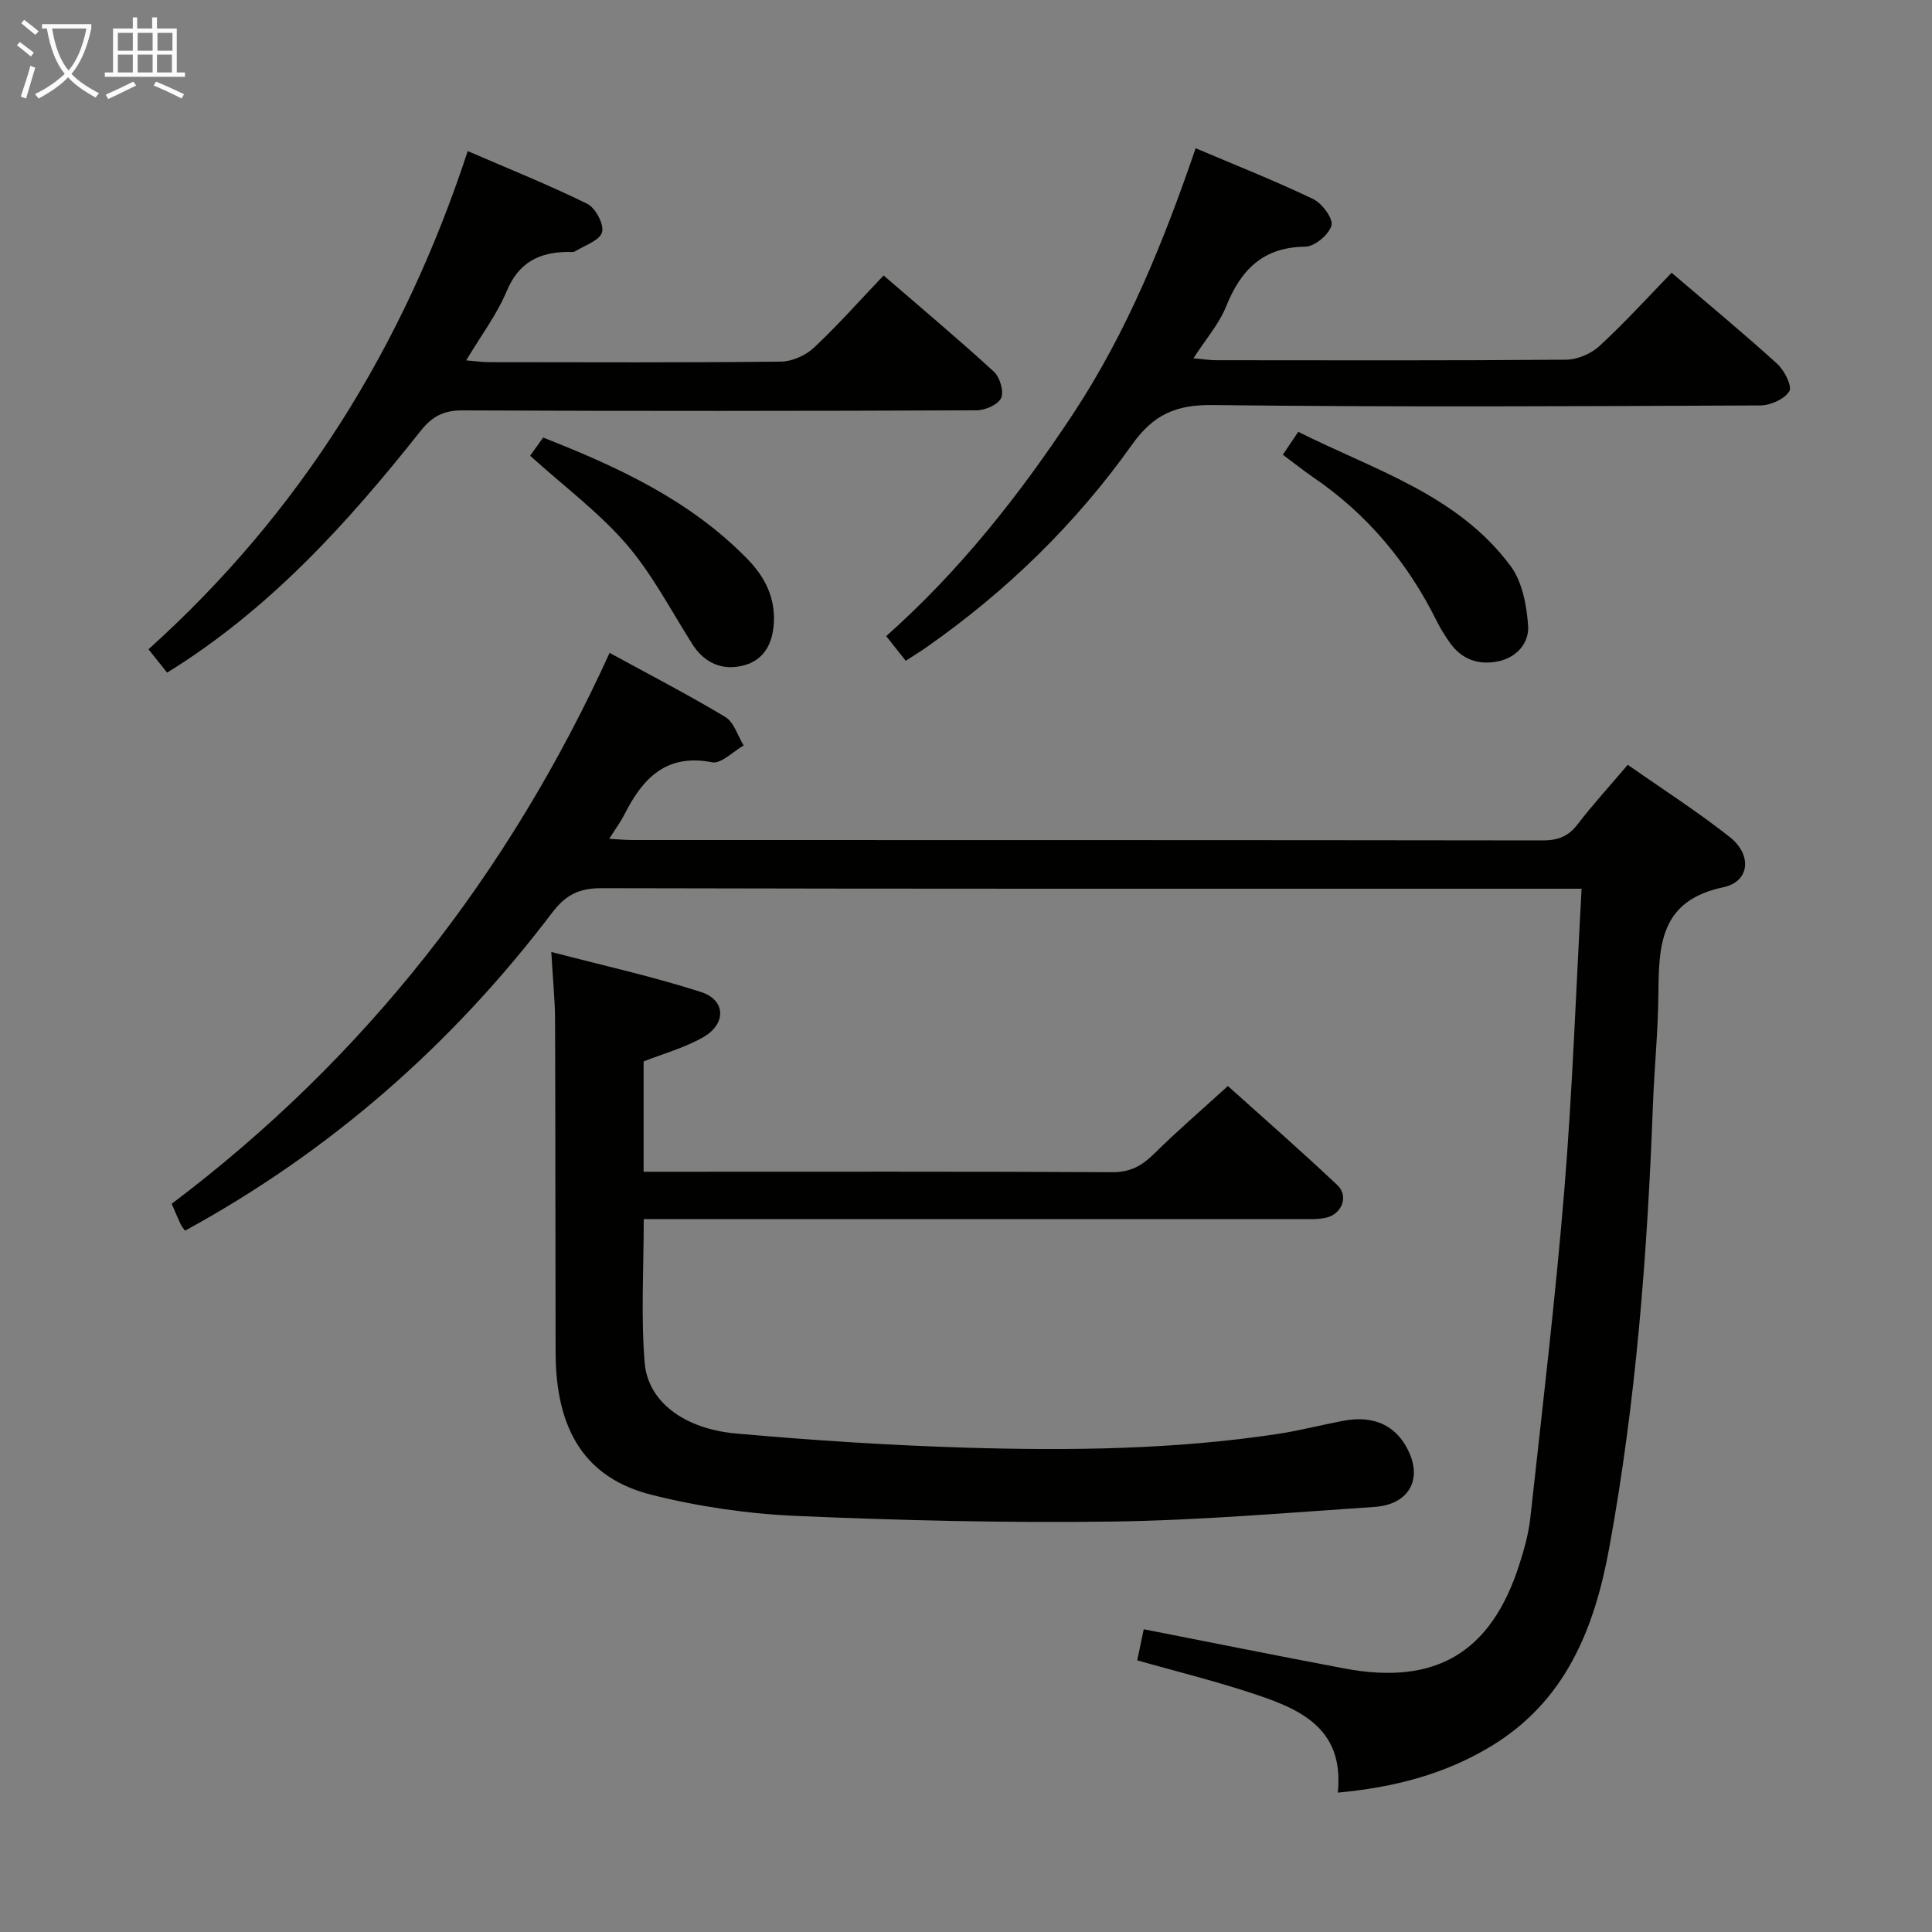 <svg enable-background="new 0 0 400 400" viewBox="0 0 400 400" xmlns="http://www.w3.org/2000/svg"><rect x="0" y="0" width="400" height="400" fill="#808080" stroke="none"/><g fill="#010100"><path d="m327.45 184c-2.99 0-4.96 0-6.94 0-65.32 0-130.65.05-195.97-.11-4.67-.01-7.43 1.39-10.25 5.11-20.67 27.24-45.86 49.35-75.98 65.8-.33-.47-.68-.85-.89-1.29-.56-1.19-1.06-2.41-1.87-4.28 39.89-30.07 69.83-68.32 90.66-114.06 8.33 4.55 16.3 8.67 23.97 13.28 1.79 1.08 2.55 3.88 3.79 5.89-2.19 1.24-4.65 3.84-6.53 3.48-9.52-1.84-14.35 3.31-18.12 10.73-.8 1.59-1.88 3.03-3.19 5.12 1.98.11 3.38.25 4.79.25 62.82.01 125.65-.01 188.47.08 3.12 0 5.27-.78 7.2-3.29 3.13-4.08 6.62-7.89 10.42-12.37 7.12 4.99 14.39 9.65 21.13 14.97 4.64 3.67 4.17 9.22-1.36 10.39-13.16 2.77-13.33 12.04-13.43 22.18-.07 7.64-.84 15.28-1.13 22.92-1.15 30.75-3.49 61.37-9.05 91.7-3.08 16.8-9.07 31.71-24.43 41.02-9.53 5.78-20.07 8.55-31.76 9.62 1.42-13.84-8.49-17.57-18.61-20.85-7.4-2.4-14.97-4.29-22.92-6.53.5-2.38.95-4.52 1.35-6.44 14.2 2.78 27.83 5.53 41.49 8.11 18.94 3.58 30.42-3.24 36.27-21.51 1.01-3.15 1.92-6.4 2.28-9.68 2.48-22.62 5.18-45.23 7.04-67.91 1.68-20.51 2.4-41.11 3.57-62.33z"/><path d="m114.14 197.09c10.72 2.81 21.02 5.08 31.01 8.3 5.13 1.65 5.26 6.59.45 9.35-3.8 2.18-8.17 3.37-12.35 5.02v22.84h5.13c30.65 0 61.3-.07 91.96.09 3.74.02 6.14-1.38 8.64-3.85 4.73-4.67 9.78-9.02 15.24-13.99 7.03 6.32 14.98 13.27 22.66 20.51 2.43 2.3.94 6.07-2.43 6.78-1.76.37-3.64.26-5.47.26-43.15.01-86.29.01-129.44.01-1.97 0-3.94 0-6.26 0 0 10.22-.6 20.03.19 29.72.65 8.04 8.14 13.71 18.98 14.67 15.88 1.41 31.81 2.45 47.74 2.93 21.46.63 42.94.38 64.24-2.83 4.59-.69 9.1-1.87 13.66-2.74 6.61-1.26 11.42 1.18 13.82 6.93 2.38 5.7-.58 10.45-7.33 10.9-18.07 1.21-36.14 2.78-54.23 3.03-21.79.3-43.62-.22-65.39-1.16-10.05-.43-20.21-1.91-29.97-4.35-13.77-3.44-19.92-13.32-19.96-29.5-.06-22.99-.02-45.98-.11-68.97-.03-4.14-.46-8.28-.78-13.95z"/><path d="m187.52 136.81c-1.48-1.87-2.6-3.29-4.04-5.11 15.22-13.52 27.62-29.24 38.72-46.06 11.15-16.91 18.67-35.47 25.35-54.95 8.21 3.49 16.4 6.72 24.31 10.51 1.85.88 4.19 4.03 3.81 5.47-.51 1.89-3.48 4.38-5.41 4.4-8.79.09-13.35 4.79-16.41 12.39-1.46 3.62-4.19 6.73-6.76 10.72 1.96.17 3.34.4 4.73.4 24.15.02 48.29.09 72.44-.11 2.34-.02 5.16-1.23 6.89-2.83 5.13-4.72 9.83-9.9 14.94-15.17 7.6 6.5 14.88 12.52 21.87 18.86 1.48 1.34 3.14 4.65 2.5 5.68-1.02 1.63-3.89 2.92-5.98 2.93-37.8.17-75.6.37-113.4-.08-7.61-.09-12.26 1.94-16.73 8.23-11.63 16.37-25.94 30.29-42.44 41.85-1.35.95-2.76 1.81-4.39 2.87z"/><path d="m34.6 139.26c-1.3-1.63-2.44-3.05-3.86-4.83 31.24-28.11 52.75-62.5 66.1-103.15 8.52 3.69 16.79 7 24.75 10.92 1.7.84 3.52 4.28 3.06 5.88-.49 1.72-3.59 2.72-5.6 3.96-.38.23-.98.12-1.48.12-5.92.05-10.17 2.15-12.66 8.11-2.02 4.84-5.29 9.15-8.39 14.34 1.96.16 3.32.37 4.69.37 20.16.02 40.32.11 60.48-.11 2.32-.03 5.12-1.28 6.83-2.89 4.96-4.65 9.48-9.76 14.42-14.95 8.11 7.01 15.62 13.3 22.83 19.92 1.24 1.14 2.12 4.07 1.51 5.44s-3.29 2.55-5.06 2.56c-35.49.15-70.98.17-106.47.02-3.9-.02-6.26 1.22-8.68 4.27-15.05 18.97-31.17 36.86-52.47 50.02z"/><path d="m265.6 94.15c1.13-1.69 1.95-2.91 3.19-4.75 15.63 7.88 32.92 12.94 43.95 27.77 2.43 3.26 3.33 8.12 3.64 12.35.26 3.59-2.37 6.62-6.23 7.41-4.05.83-7.57-.41-10.02-3.93-.94-1.36-1.85-2.77-2.58-4.24-6.01-12.16-14.4-22.27-25.66-29.94-2.04-1.4-3.98-2.95-6.29-4.67z"/><path d="m109.76 94.36c.72-1.01 1.65-2.32 2.69-3.77 15.64 6.14 30.47 13.04 42.26 25.11 3.63 3.72 5.83 7.96 5.5 13.38-.27 4.31-2.13 7.6-6.21 8.68-4.35 1.15-8.12-.39-10.68-4.43-4.43-6.99-8.3-14.49-13.65-20.69-5.7-6.58-12.85-11.91-19.91-18.28z"/></g><path d="m6.4 11.7c-1-.8-1.9-1.6-2.9-2.3l.6-.7c.9.7 1.9 1.4 2.9 2.2zm-2.1 8.3c.7-2.1 1.4-4.2 2-6.4.2.1.6.3 1 .4-.7 2.3-1.3 4.4-1.9 6.4zm3-12.8c-1.1-.9-2.1-1.7-2.9-2.4l.6-.7c1 .8 2 1.5 3 2.4zm1.4-1.3v-.9h10.2v.9c-.9 4.2-2.3 7.3-4.1 9.4 1.3 1.4 3.2 2.7 5.7 4-.2.2-.4.5-.7.9-2.5-1.4-4.4-2.7-5.7-4.2-1.4 1.5-3.5 3-6.1 4.4 0 0 0 0-.1-.1-.3-.4-.5-.7-.7-.8 2.7-1.3 4.7-2.8 6.2-4.2-1.8-2.2-3-5.3-3.7-9.4zm9.2 0h-7.1c.6 3.8 1.7 6.7 3.4 8.7 1.7-2 2.9-4.8 3.7-8.7z" fill="#fafbfa"/><path d="m31.6 3.6h.9v2.3h4.1v9.1h1.7v.9h-16.6v-.9h1.7v-9.1h4.1v-2.3h.9v2.3h3.1v-2.3zm-4 13.3.6.8c-1.9.9-3.8 1.9-5.8 2.8-.2-.3-.3-.6-.5-.9 2-.9 3.9-1.8 5.7-2.7zm-3.2-10.1v3.7h3.1v-3.7zm0 4.5v3.7h3.1v-3.7zm4.1-4.5v3.7h3.1v-3.7zm0 4.5v3.7h3.1v-3.7zm9.1 9.1c-2.1-1.1-4.1-2-5.8-2.7l.5-.8c2.2.9 4.1 1.8 5.8 2.6zm-1.9-13.6h-3.1v3.7h3.1zm-3.2 4.5v3.7h3.1v-3.7z" fill="#fafbfa"/></svg>